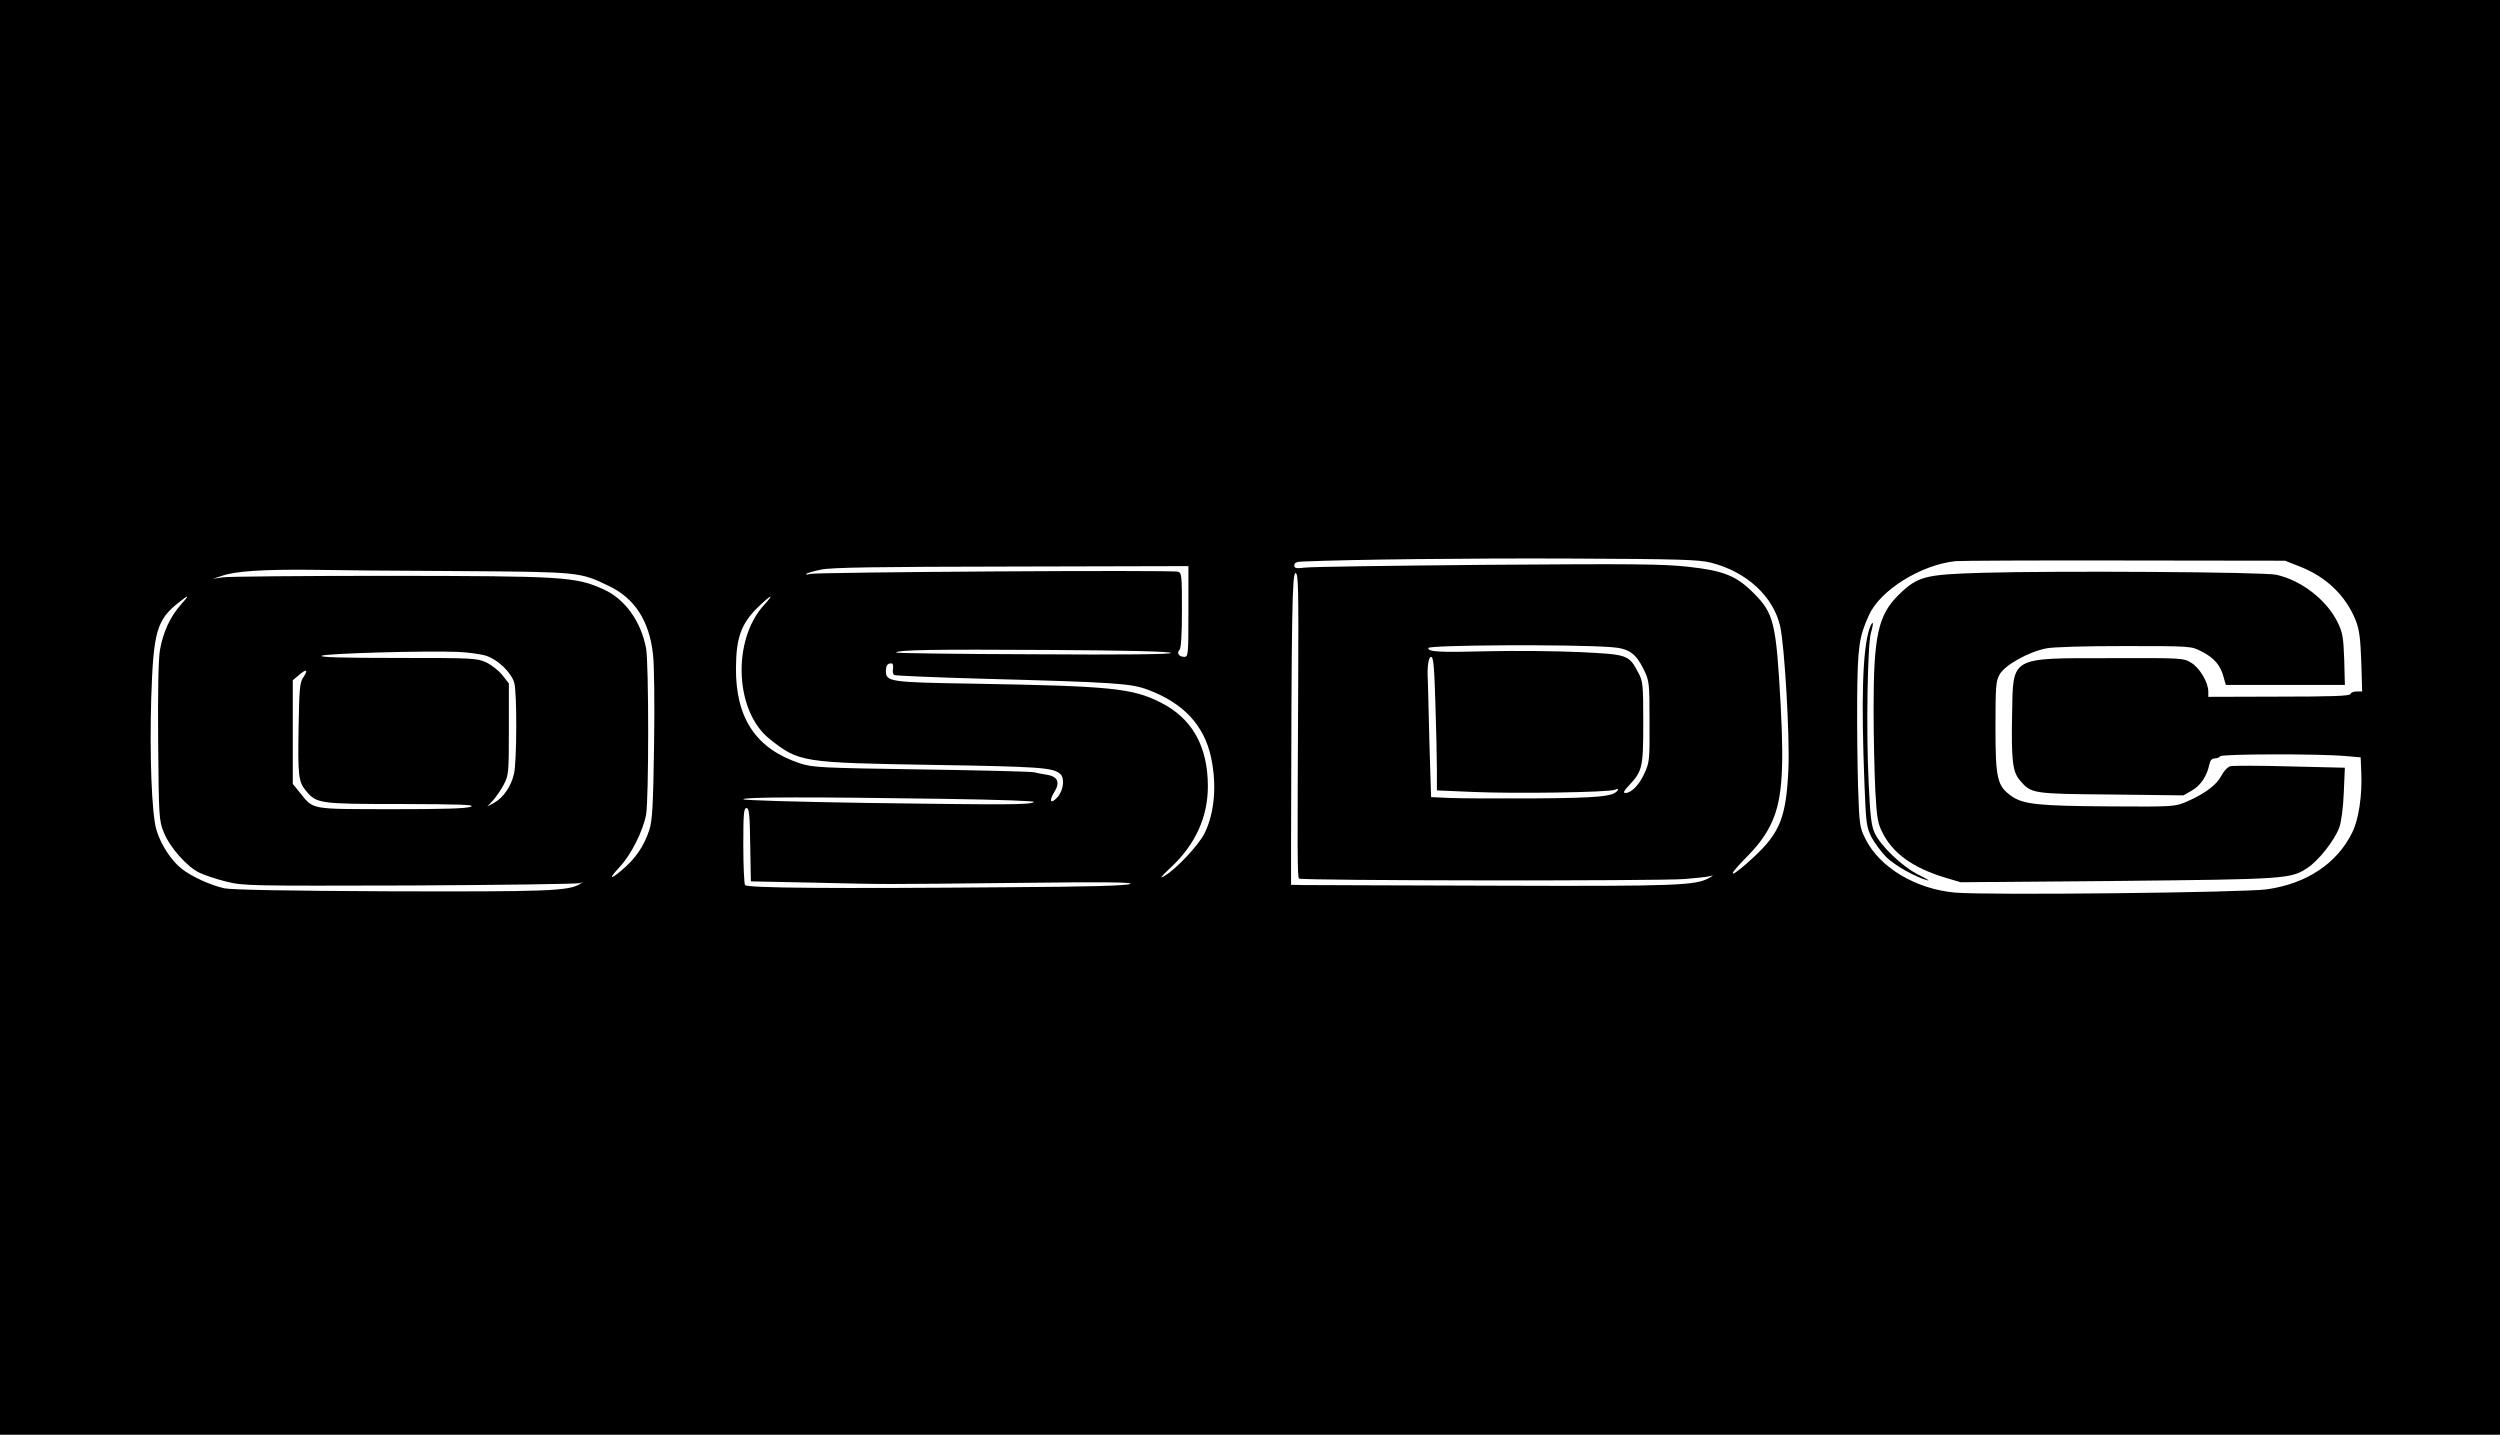 <?xml version="1.0" standalone="no"?>
<!DOCTYPE svg PUBLIC "-//W3C//DTD SVG 20010904//EN"
 "http://www.w3.org/TR/2001/REC-SVG-20010904/DTD/svg10.dtd">
<svg version="1.0" xmlns="http://www.w3.org/2000/svg"
 width="1157pt" height="664pt" viewBox="0 0 1157 664"
 preserveAspectRatio="xMidYMid meet">
<g transform="translate(0,664) scale(0.1,-0.1)"
fill="#000000" stroke="none">
<path d="M0 3320 l0 -3320 5785 0 5785 0 0 3320 0 3320 -5785 0 -5785 0 0
-3320z m7918 716 c166 -42 290 -157 321 -296 20 -92 44 -502 38 -655 -10 -225
-38 -298 -161 -412 -103 -96 -134 -103 -43 -10 59 59 93 103 120 157 53 106
65 237 48 555 -21 384 -31 426 -126 521 -79 79 -138 103 -302 121 -117 13
-260 14 -933 9 -437 -4 -816 -9 -842 -13 -40 -5 -48 -3 -48 11 0 11 10 16 33
17 230 10 777 16 1247 14 500 -2 594 -5 648 -19z m2723 -17 c125 -48 216 -136
262 -252 16 -41 21 -82 25 -189 l4 -138 -25 0 c-14 0 -27 -5 -29 -12 -3 -9
-87 -12 -331 -12 l-327 -1 0 24 c0 42 -39 109 -78 133 -37 23 -40 23 -372 22
-471 0 -453 10 -458 -257 -4 -215 2 -268 35 -307 53 -63 55 -64 423 -67 l335
-4 40 23 c40 23 69 67 80 121 4 18 12 27 25 27 10 0 22 5 25 10 7 11 460 12
580 1 l70 -6 3 -69 c5 -106 -12 -219 -42 -279 -70 -143 -211 -237 -396 -263
-115 -15 -1292 -28 -1441 -15 -183 16 -351 117 -416 249 -27 54 -28 66 -34
242 -3 102 -5 286 -4 410 2 235 9 285 55 384 52 115 240 232 400 249 19 2 370
4 780 3 l745 -1 66 -26z m-5141 -209 c0 -201 -1 -210 -19 -210 -25 0 -37 18
-22 33 7 7 11 70 11 183 0 159 -1 173 -18 178 -26 9 -1671 -2 -1702 -10 -14
-4 -22 -4 -19 0 4 4 35 13 70 20 49 10 253 13 882 14 l817 2 0 -210z m-3375
187 c559 -4 558 -4 691 -68 121 -57 189 -162 206 -317 6 -49 8 -234 5 -422 -4
-277 -8 -344 -21 -388 -26 -80 -65 -137 -134 -194 -52 -43 -53 -33 -4 20 52
55 107 164 122 241 13 70 13 702 0 771 -24 126 -99 229 -198 273 -128 58 -186
61 -987 62 -401 0 -750 -3 -775 -7 l-45 -7 45 15 c62 21 193 29 405 27 99 -2
410 -5 690 -6z m3883 -537 c-4 -780 -4 -878 4 -886 10 -10 1667 -12 1786 -2
52 4 103 10 115 13 19 5 18 4 -3 -8 -62 -35 -148 -39 -990 -36 -454 1 -852 3
-885 3 l-60 1 0 190 c2 1066 5 1256 21 1253 13 -3 14 -65 12 -528z m-5173 379
c-47 -53 -81 -126 -95 -209 -7 -42 -10 -191 -8 -425 3 -349 4 -362 26 -417 28
-70 107 -159 165 -187 23 -11 79 -30 124 -41 80 -20 106 -20 850 -18 422 2
777 7 788 11 19 8 19 8 1 -3 -52 -34 -152 -37 -881 -35 -474 2 -736 7 -767 14
-66 15 -153 55 -198 91 -48 38 -96 112 -116 179 -22 75 -32 344 -24 613 10
305 26 359 125 438 51 41 54 38 10 -11z m2700 0 c-148 -164 -134 -493 28 -620
135 -107 150 -109 757 -119 487 -8 552 -12 586 -41 22 -18 17 -74 -10 -106
-32 -37 -44 -23 -17 21 29 46 16 73 -37 81 -20 3 -46 8 -57 11 -11 3 -245 9
-520 13 -465 7 -504 9 -562 28 -204 67 -299 209 -297 443 1 138 24 203 100
278 64 62 82 69 29 11z m3923 -194 c80 -6 112 -28 148 -101 27 -55 28 -61 28
-243 1 -176 0 -189 -23 -239 -24 -54 -61 -92 -89 -92 -11 0 -7 10 15 33 64 68
68 83 68 292 0 175 -2 193 -22 230 -45 85 -47 86 -270 97 -109 5 -301 7 -428
4 -224 -6 -275 -3 -275 15 0 14 657 18 848 4z m-2039 -27 c2 -6 -213 -9 -637
-6 -352 1 -638 5 -636 8 13 13 177 15 704 12 365 -2 566 -7 569 -14z m-3166
-14 c54 -19 114 -78 127 -124 13 -46 12 -362 -1 -420 -13 -58 -48 -110 -90
-134 l-34 -19 27 29 c14 16 37 49 50 74 22 43 23 54 23 256 l0 211 -29 37
c-16 21 -50 48 -75 60 -44 20 -60 21 -413 21 -249 0 -361 3 -350 10 19 11 485
24 630 18 51 -2 112 -11 135 -19z m4390 -221 c4 -120 7 -259 7 -309 l0 -92
163 -7 c196 -9 635 -2 661 10 14 6 17 5 12 -3 -17 -28 -86 -35 -386 -37 -168
-1 -344 0 -391 2 l-86 4 -8 263 c-3 145 -7 269 -7 277 -4 61 3 109 15 109 11
0 15 -46 20 -217z m-2510 163 c-3 -13 0 -26 5 -30 5 -3 187 -11 403 -17 628
-17 693 -22 771 -51 166 -62 261 -165 293 -314 27 -128 16 -256 -30 -350 -28
-56 -132 -167 -186 -198 -25 -15 -17 -4 29 39 113 105 172 232 172 376 0 185
-73 315 -219 388 -131 66 -228 76 -871 87 -381 6 -400 9 -400 58 0 25 7 36 25
36 7 0 10 -9 8 -24z m-2730 -42 c-16 -24 -18 -55 -21 -227 -4 -228 -1 -255 35
-298 49 -58 60 -60 441 -60 273 -1 342 -3 322 -12 -18 -9 -127 -12 -367 -12
-384 1 -360 -4 -427 79 l-31 38 0 240 0 240 29 24 c35 31 44 25 19 -12z m2961
-561 c271 -4 431 -10 421 -15 -21 -13 -114 -13 -777 -4 -315 5 -568 12 -568
17 0 11 325 11 924 2z m-892 -212 l3 -170 295 -6 c350 -8 275 -8 945 -1 404 5
534 3 515 -5 -17 -8 -192 -13 -555 -15 -830 -7 -1219 -4 -1227 10 -4 6 -8 89
-8 184 0 145 2 172 15 172 12 0 15 -28 17 -169z"/>
<path d="M9170 3989 c-262 -8 -294 -16 -382 -101 -96 -94 -117 -190 -117 -528
0 -129 4 -300 8 -380 7 -126 11 -151 34 -195 48 -95 140 -161 287 -206 l74
-22 726 6 c781 8 802 9 880 61 51 34 125 128 146 186 10 27 18 91 21 161 l5
116 -253 6 c-140 4 -264 4 -277 1 -13 -4 -31 -23 -42 -45 -22 -42 -77 -83
-160 -119 -54 -23 -60 -24 -352 -22 -332 2 -403 9 -458 47 -67 47 -75 80 -75
320 0 193 2 213 20 245 25 43 133 103 214 119 32 7 179 11 363 11 308 0 309 0
357 -25 57 -29 87 -63 101 -116 l11 -39 275 0 276 0 -3 118 c-4 103 -7 124
-31 173 -51 103 -167 193 -283 219 -56 13 -1017 19 -1365 9z"/>
<path d="M8651 3728 c-31 -98 -38 -324 -22 -723 7 -177 9 -193 33 -241 15 -27
46 -69 69 -92 41 -39 135 -92 189 -106 14 -4 -4 7 -40 25 -75 37 -176 133
-204 194 -15 31 -21 79 -28 235 -12 243 -5 641 11 693 7 22 10 41 8 44 -3 2
-10 -11 -16 -29z"/>
</g>
</svg>
